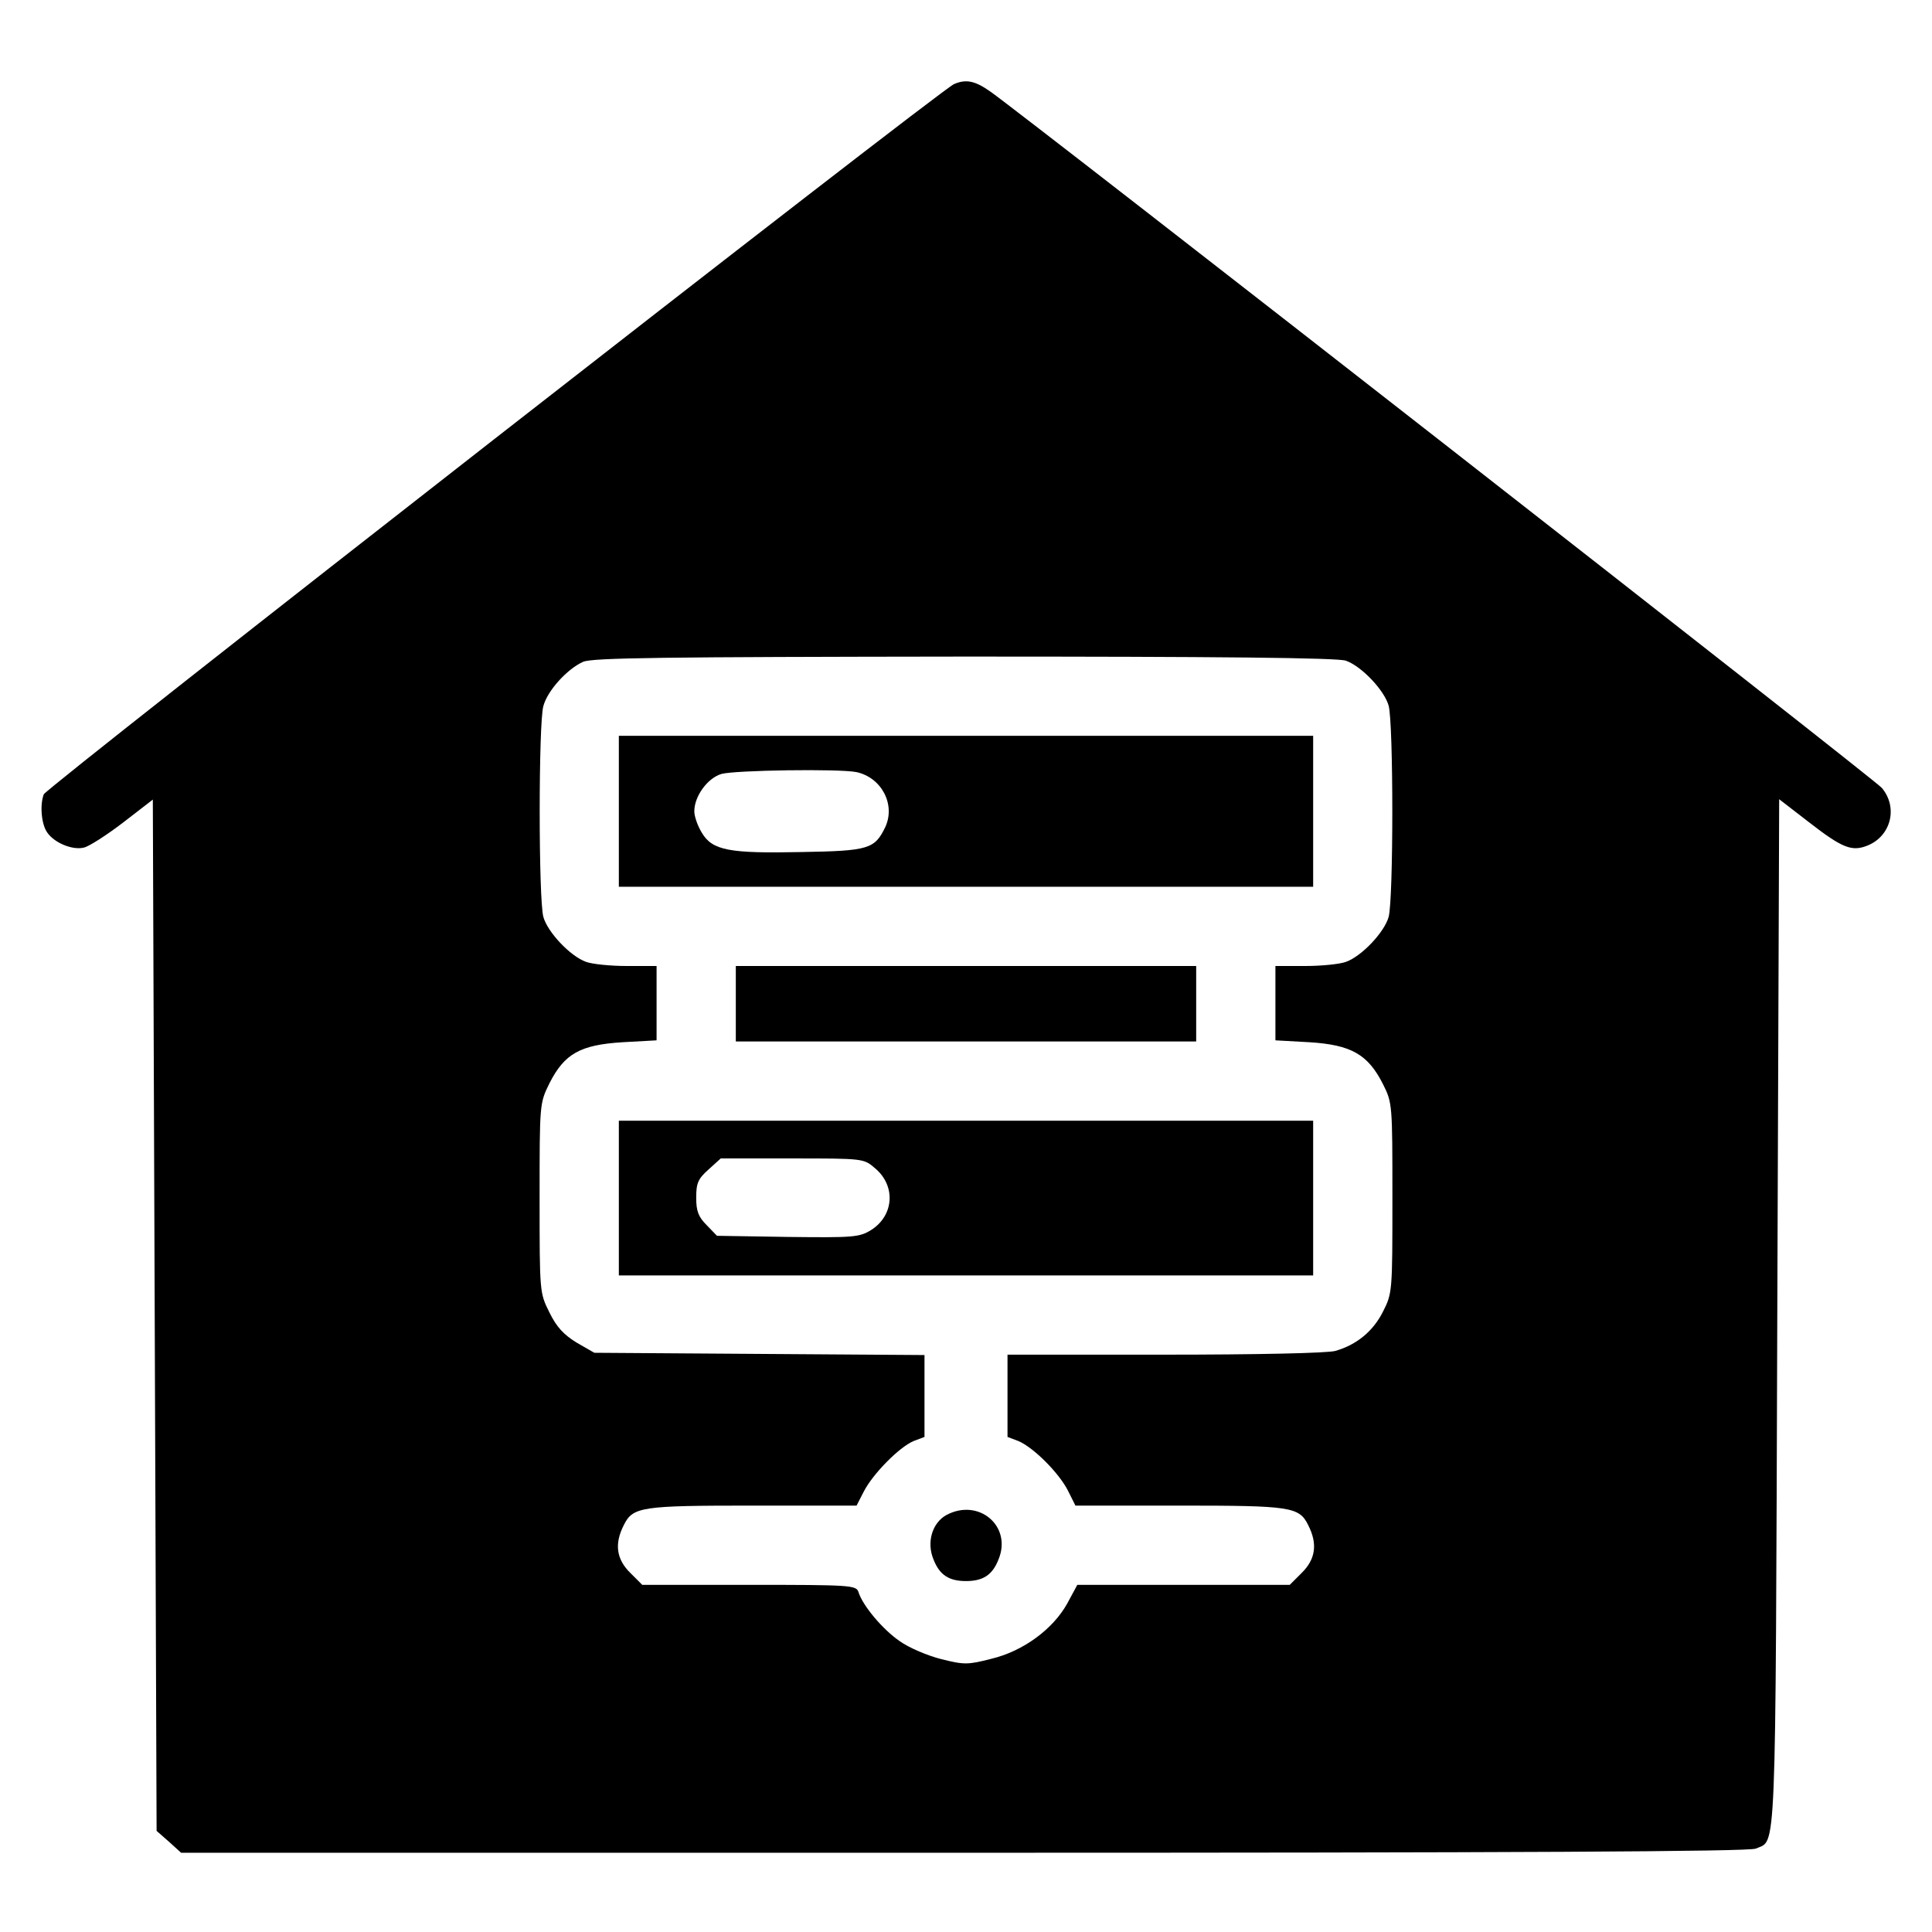 <?xml version="1.0" standalone="no"?>
<!DOCTYPE svg PUBLIC "-//W3C//DTD SVG 20010904//EN"
 "http://www.w3.org/TR/2001/REC-SVG-20010904/DTD/svg10.dtd">
<svg version="1.0" xmlns="http://www.w3.org/2000/svg"
 width="512pt" height="512pt" viewBox="0 0 512 512"
 preserveAspectRatio="xMidYMid meet">

<g transform="translate(0,512) scale(0.1,-0.1)"
fill="#000000" stroke="none">
<path d="M2528 4897 c-40 -18 -2404 -1863 -2412 -1882 -11 -29 -6 -80 9 -101
19 -28 68 -48 98 -40 13 3 60 33 103 66 l79 61 5 -1366 5 -1367 33 -29 32 -29
2075 0 c1453 0 2081 3 2098 11 55 25 52 -58 57 1417 l5 1364 79 -61 c89 -69
114 -79 157 -61 61 26 79 101 36 152 -18 22 -2268 1779 -2362 1845 -41 29 -65
34 -97 20z m1039 -1528 c42 -15 102 -79 113 -119 13 -46 13 -514 0 -560 -11
-40 -71 -104 -113 -119 -16 -6 -64 -11 -108 -11 l-79 0 0 -99 0 -98 90 -5
c111 -7 155 -32 195 -111 25 -50 25 -53 25 -302 0 -247 0 -252 -25 -301 -26
-52 -70 -88 -126 -104 -19 -6 -211 -10 -451 -10 l-418 0 0 -109 0 -109 29 -11
c40 -17 107 -84 131 -131 l20 -40 276 0 c295 0 317 -3 341 -52 25 -49 20 -90
-18 -127 l-31 -31 -281 0 -282 0 -27 -50 c-38 -68 -117 -126 -201 -146 -62
-16 -72 -16 -132 -1 -36 9 -86 30 -111 48 -45 31 -98 94 -109 130 -6 18 -20
19 -290 19 l-283 0 -31 31 c-38 37 -43 78 -18 127 24 49 46 52 341 52 l276 0
19 37 c24 47 94 118 132 134 l29 11 0 109 0 108 -437 3 -438 3 -47 27 c-34 21
-53 41 -72 80 -26 52 -26 53 -26 303 0 251 0 251 26 304 40 79 82 102 194 109
l90 5 0 98 0 99 -79 0 c-44 0 -92 5 -108 11 -42 15 -102 79 -113 119 -13 46
-13 515 0 559 11 41 63 98 105 117 24 11 212 13 1012 14 668 0 991 -3 1010
-11z"/>
<path d="M1640 2970 l0 -200 920 0 920 0 0 200 0 200 -920 0 -920 0 0 -200z
m629 104 c67 -14 105 -86 77 -146 -28 -58 -44 -63 -222 -66 -191 -4 -236 4
-264 51 -11 18 -20 43 -20 57 0 40 35 88 72 99 37 10 309 14 357 5z"/>
<path d="M1950 2460 l0 -100 610 0 610 0 0 100 0 100 -610 0 -610 0 0 -100z"/>
<path d="M1640 1945 l0 -205 920 0 920 0 0 205 0 205 -920 0 -920 0 0 -205z
m679 79 c56 -47 50 -126 -11 -164 -31 -19 -47 -20 -220 -18 l-188 3 -27 28
c-22 22 -28 37 -28 73 0 39 5 50 33 75 l32 29 189 0 c189 0 190 0 220 -26z"/>
<path d="M2508 1105 c-38 -21 -53 -73 -34 -118 16 -41 41 -57 86 -57 45 0 70
16 86 57 37 88 -52 164 -138 118z"/>
</g>
</svg>
